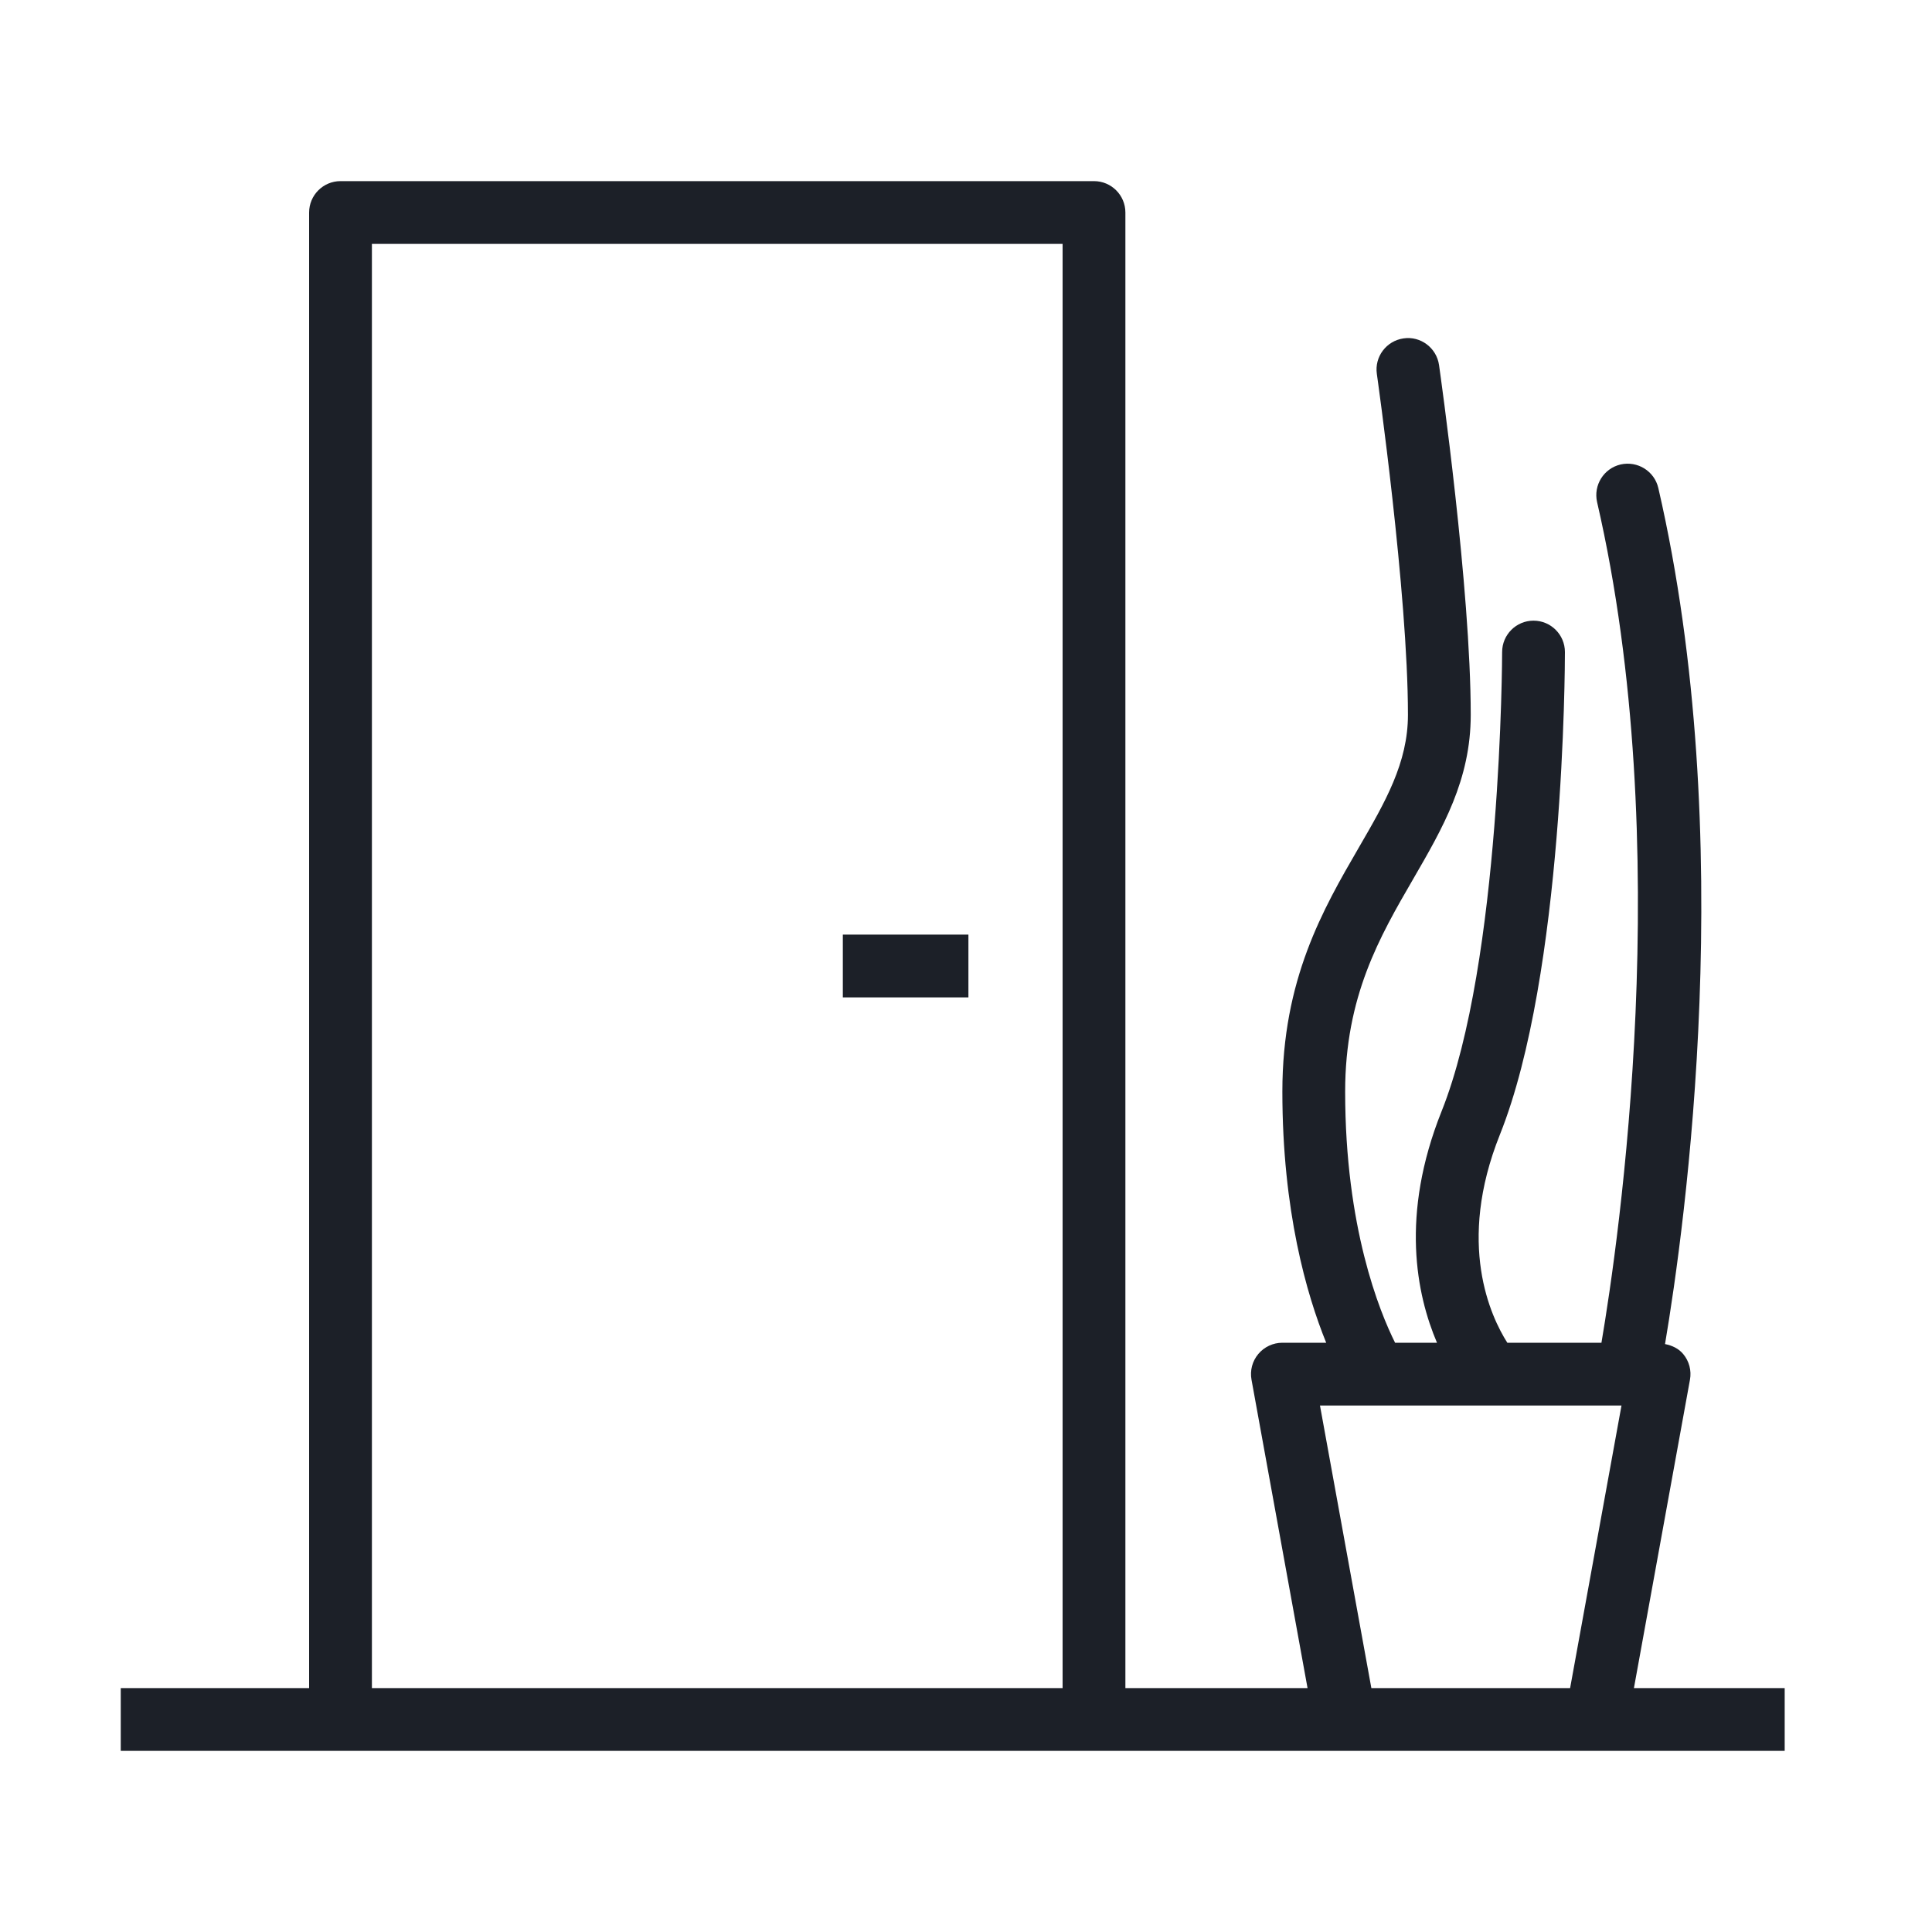 <svg width="32" height="32" viewBox="0 0 32 32" fill="none" xmlns="http://www.w3.org/2000/svg">
<path d="M27.063 27.96L27.991 22.853C28.019 22.701 27.978 22.545 27.879 22.427C27.803 22.335 27.694 22.285 27.578 22.262C27.911 20.291 28.803 13.872 27.467 8.083C27.402 7.803 27.123 7.63 26.843 7.693C26.563 7.758 26.389 8.037 26.453 8.317C27.767 14.012 26.812 20.55 26.525 22.24H24.966C24.693 21.811 24.119 20.601 24.843 18.793C25.908 16.131 25.92 11.017 25.92 10.8C25.92 10.513 25.687 10.28 25.4 10.28C25.113 10.28 24.88 10.513 24.88 10.8C24.88 10.851 24.868 15.931 23.877 18.407C23.19 20.126 23.461 21.442 23.801 22.24H23.107C22.848 21.721 22.28 20.329 22.28 18.08C22.28 16.502 22.853 15.514 23.407 14.559C23.897 13.713 24.36 12.915 24.36 11.84C24.36 9.747 23.856 6.197 23.835 6.046C23.794 5.762 23.529 5.562 23.246 5.605C22.962 5.646 22.764 5.909 22.805 6.194C22.81 6.23 23.32 9.821 23.32 11.84C23.32 12.635 22.943 13.285 22.507 14.037C21.913 15.061 21.24 16.223 21.24 18.08C21.24 20.057 21.642 21.442 21.966 22.24H21.24C21.086 22.24 20.939 22.309 20.841 22.427C20.742 22.545 20.701 22.701 20.729 22.853L21.657 27.96H18.64V3.52C18.64 3.233 18.407 3 18.12 3H5.64C5.353 3 5.12 3.233 5.12 3.52V27.96H2V29H5.64H18.12H22.28H26.44H29.56V27.96H27.063ZM17.6 27.96H6.16V4.04H17.6V27.96ZM26.006 27.96H22.714L21.863 23.28H26.857L26.006 27.96Z" fill="#1C2028"/>
<path d="M16.04 15.48H13.96V16.52H16.04V15.48Z" fill="#1C2028"/>
</svg>
